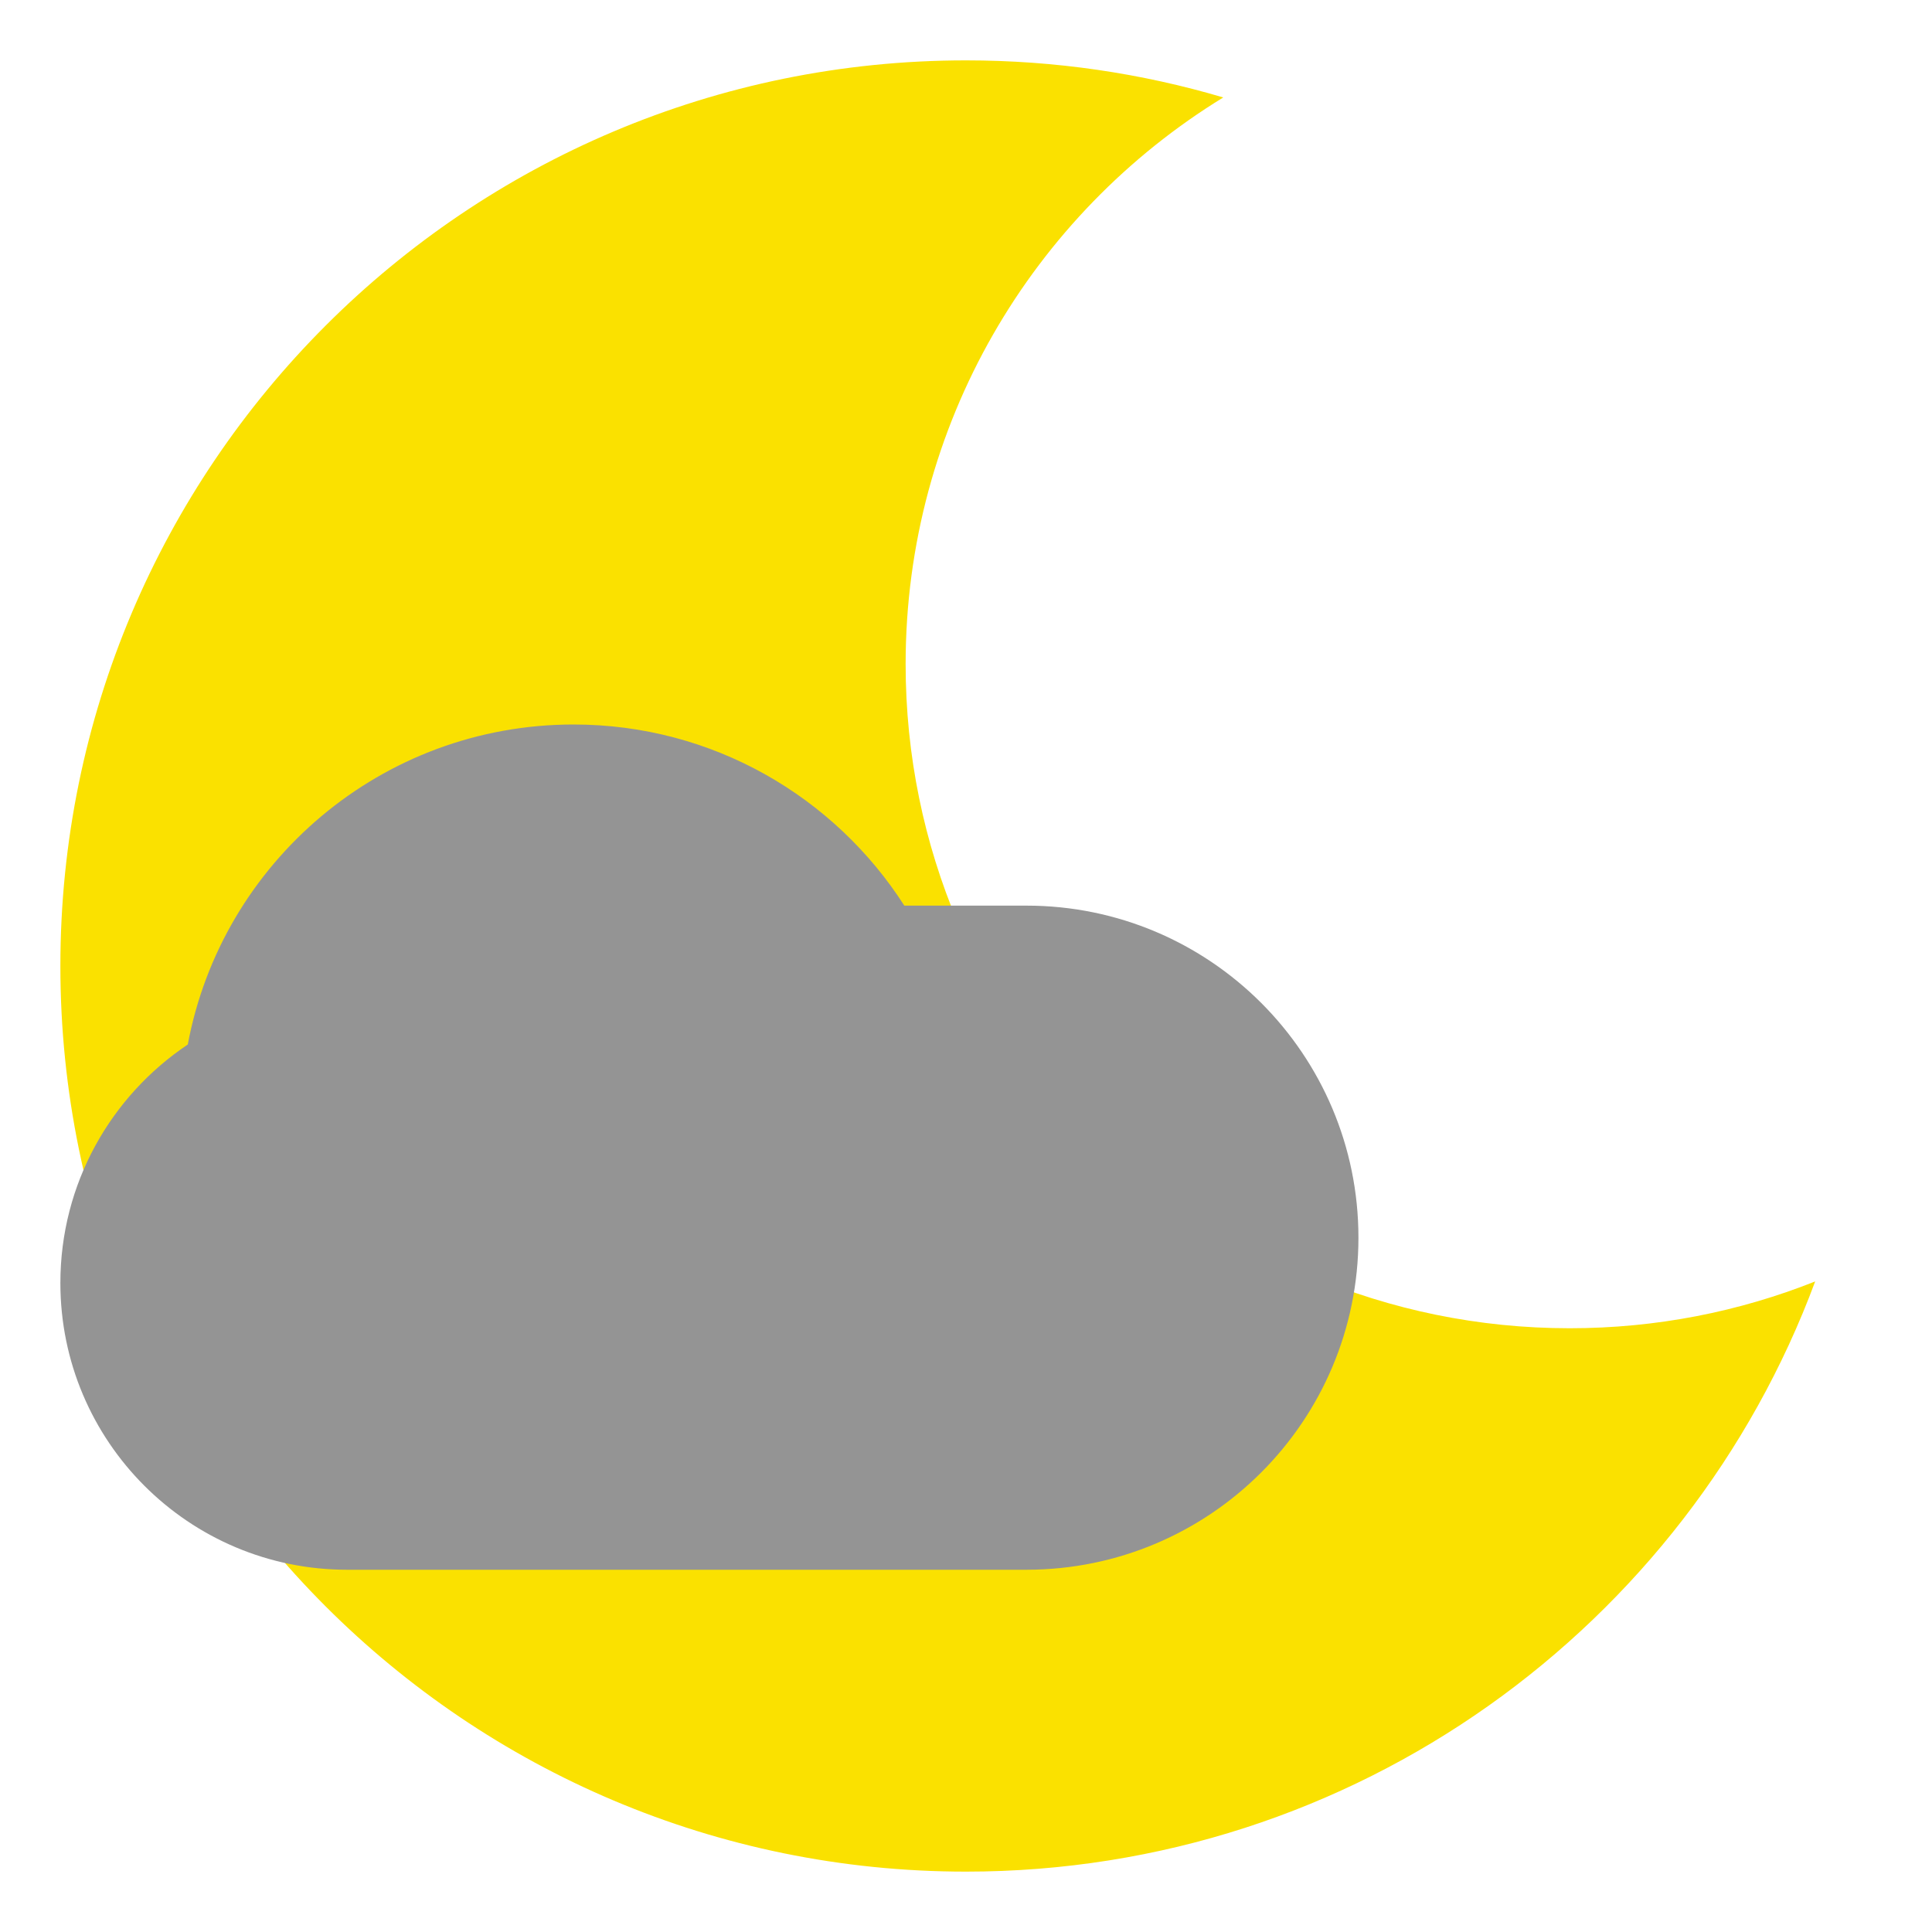 <svg width="80" height="80" viewBox="0 0 80 80" fill="none" xmlns="http://www.w3.org/2000/svg">
<path fill-rule="evenodd" clip-rule="evenodd" d="M50.653 4.035C42.764 8.869 37.5 17.57 37.5 27.5C37.5 42.688 49.812 55 65 55C68.59 55 72.019 54.312 75.163 53.061C69.86 67.332 56.117 77.5 40 77.5C19.289 77.5 2.5 60.711 2.5 40C2.5 19.289 19.289 2.5 40 2.5C43.701 2.5 47.276 3.036 50.653 4.035Z" fill="#FAE100"/>
<path fill-rule="evenodd" clip-rule="evenodd" d="M7.776 43.251C9.183 35.709 15.8 30 23.75 30C29.503 30 34.558 32.99 37.446 37.5H42.5C50.094 37.5 56.25 43.656 56.25 51.25C56.25 58.844 50.094 65 42.5 65H33.816C33.813 65 33.81 65 33.807 65L26.25 65L23.75 65H14.375C7.817 65 2.5 59.683 2.5 53.125C2.5 49.008 4.595 45.381 7.776 43.251Z" fill="#949494"/>
</svg>
